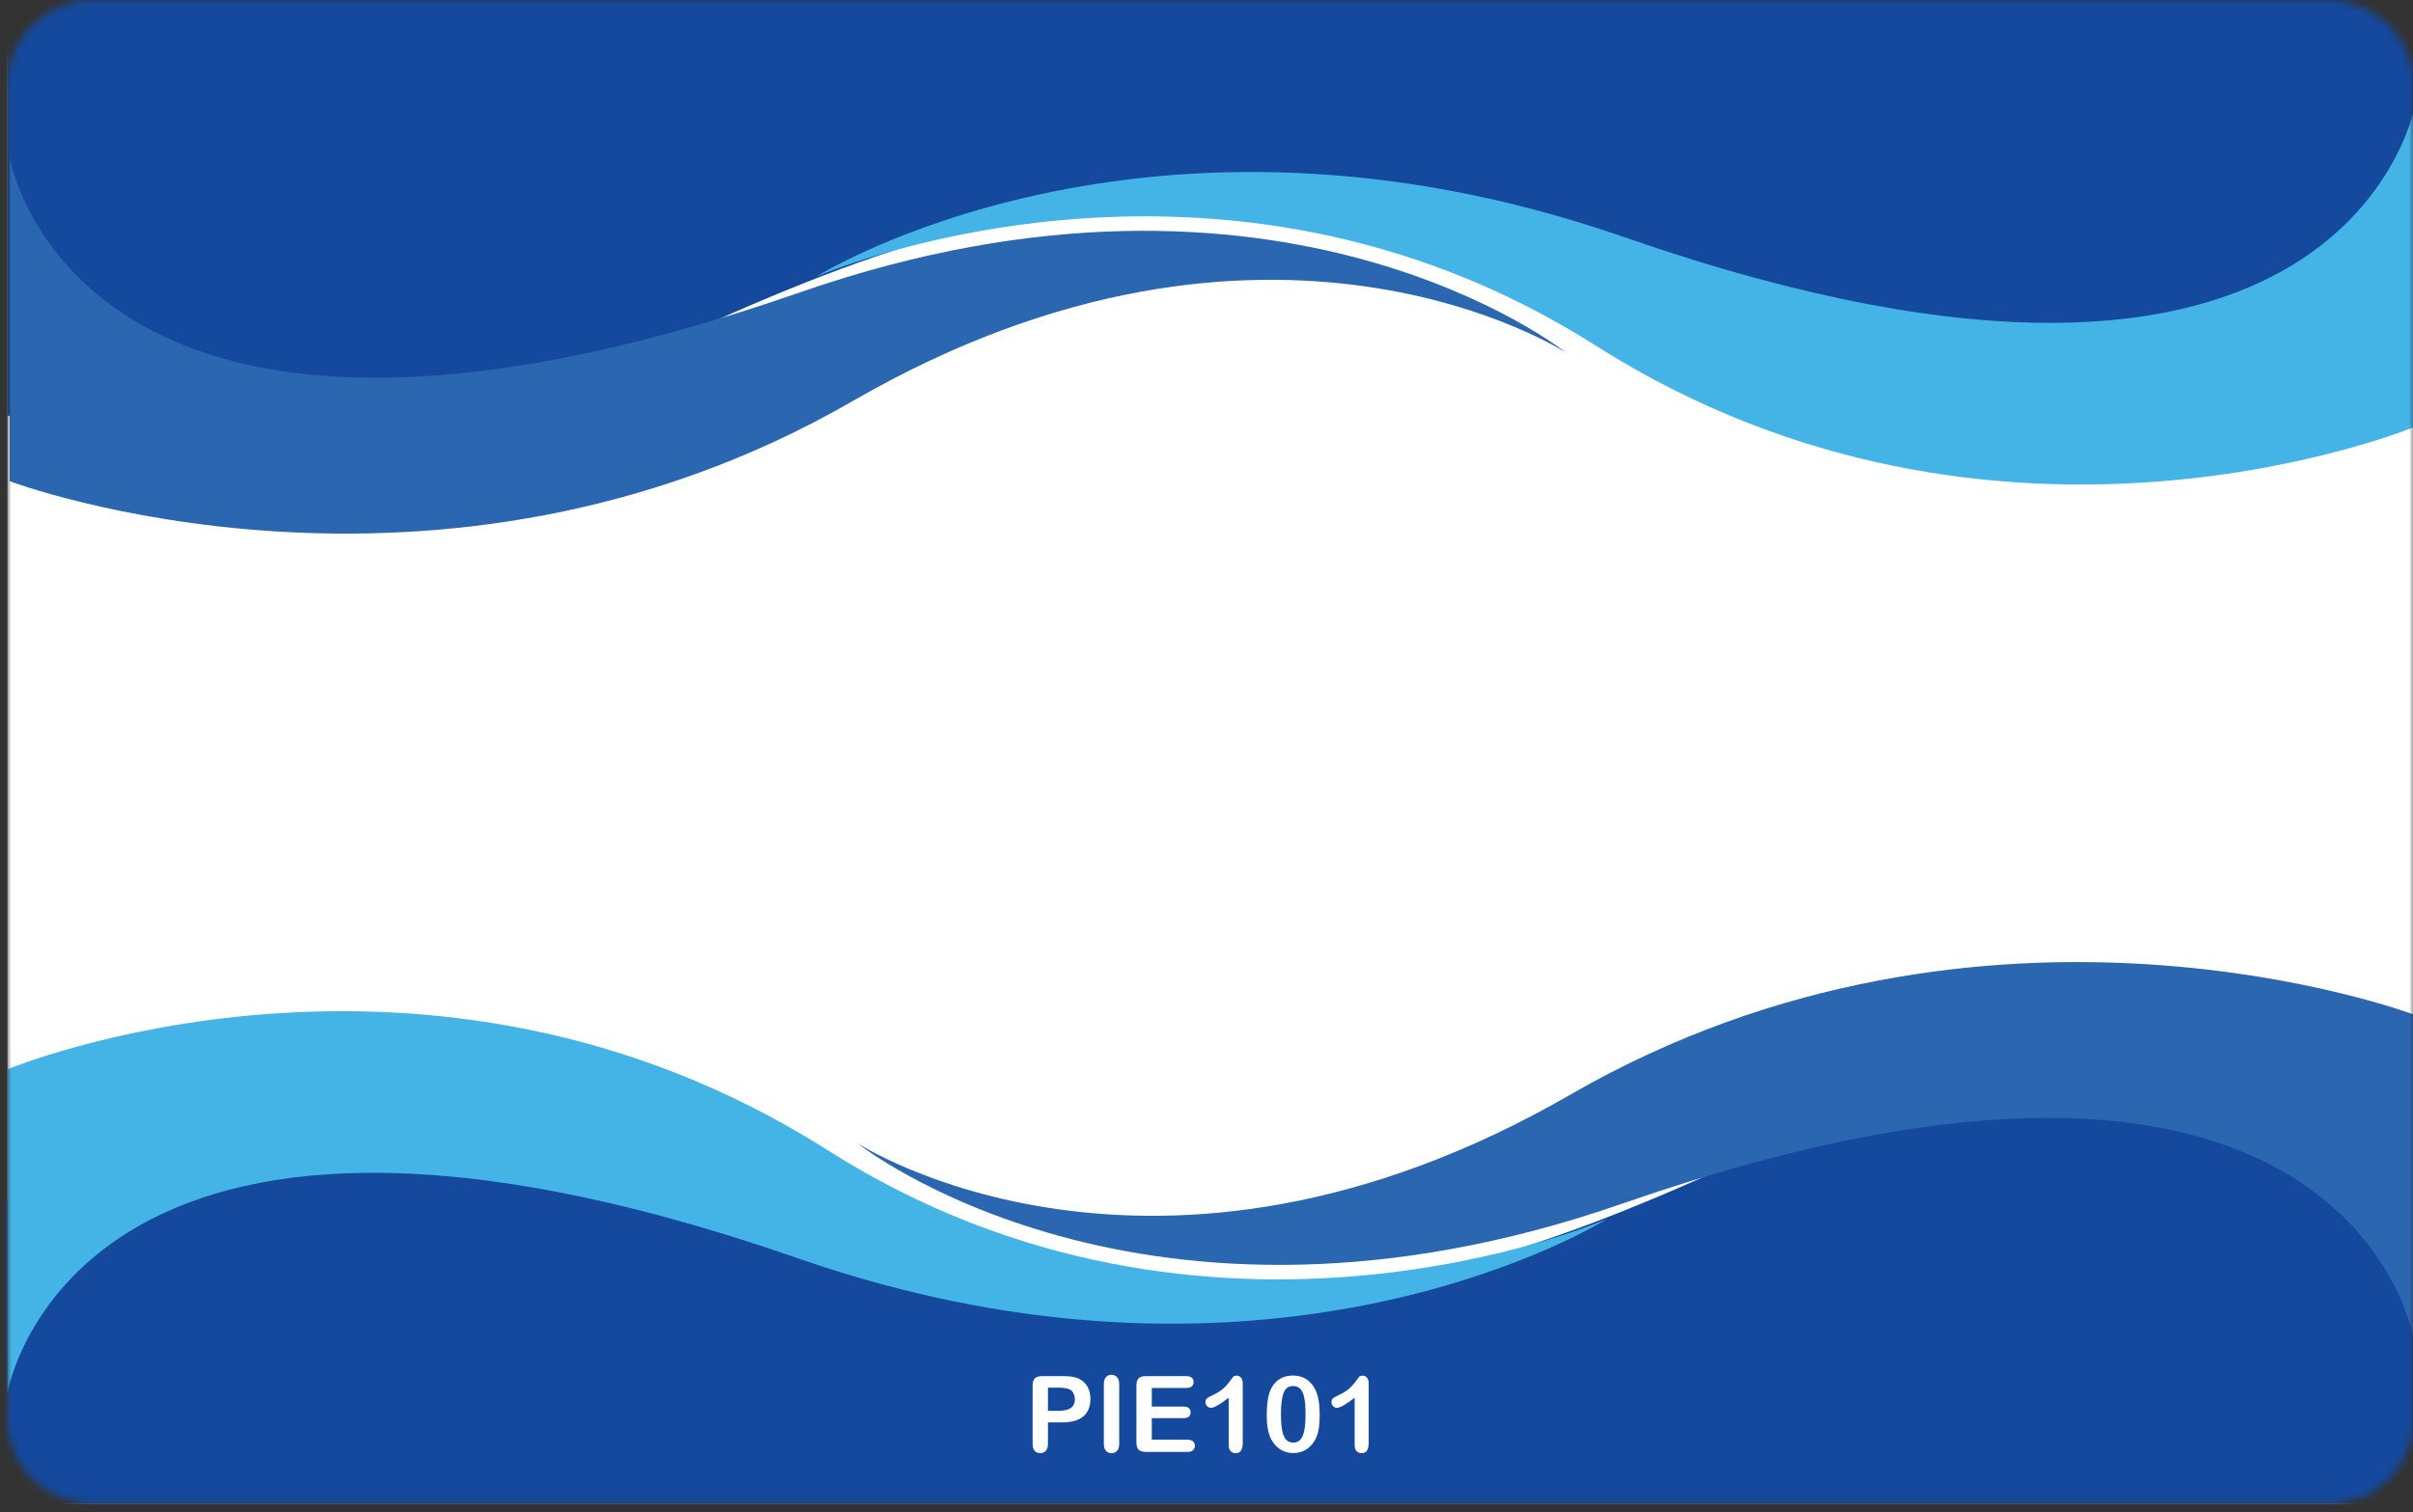 <svg width="319" height="200" viewBox="0 0 319 200" fill="none" xmlns="http://www.w3.org/2000/svg">
<rect x="0" y="0" width="319" height="200" fill="#333333" stroke="none"/>
<g clip-path="url(#clip0_574_224)">
<mask id="mask0_574_224" style="mask-type:luminance" maskUnits="userSpaceOnUse" x="0" y="0" width="320" height="199">
<path d="M307.637 0H12.412C6.099 0 0.982 4.945 0.982 11.046V187.85C0.982 193.95 6.099 198.895 12.412 198.895H307.637C313.95 198.895 319.067 193.95 319.067 187.85V11.046C319.067 4.945 313.95 0 307.637 0Z" fill="white"/>
</mask>
<g mask="url(#mask0_574_224)">
<path d="M319.067 0H0.982V198.895H319.067V0Z" fill="white"/>
<path fill-rule="evenodd" clip-rule="evenodd" d="M0.673 198.895V158.976C0.673 158.976 60.038 130.341 100.044 152.098C166.576 188.273 203.008 166.542 261.131 138.556C280.395 129.281 319.376 142.86 319.376 142.86V198.895H0.673Z" fill="#14499E"/>
<path fill-rule="evenodd" clip-rule="evenodd" d="M319.067 134.156C319.067 134.156 262.735 112.936 207.588 144.763C152.44 176.59 113.314 151.159 113.314 151.159C113.314 151.159 150.928 181.274 214.492 159.163C310.613 125.724 319.067 176.969 319.067 176.969V134.156Z" fill="#2B66B1"/>
<path fill-rule="evenodd" clip-rule="evenodd" d="M0.982 141.405C0.982 141.405 56.281 118.367 109.379 152.083C159.946 184.223 212.442 161.203 212.442 161.203C212.442 161.203 169.121 188.516 105.553 166.424C9.432 132.977 0.982 184.223 0.982 184.223V141.405Z" fill="#44B3E6"/>
<path fill-rule="evenodd" clip-rule="evenodd" d="M319.673 -1.105V38.819C319.673 38.819 260.319 67.457 220.298 45.697C153.766 9.521 117.334 31.252 59.211 59.239C39.951 68.514 0.982 54.927 0.982 54.927V-1.105H319.673Z" fill="#14499E"/>
<path fill-rule="evenodd" clip-rule="evenodd" d="M1.283 63.639C1.283 63.639 57.615 84.858 112.758 53.02C167.902 21.182 207.031 46.636 207.031 46.636C207.031 46.636 169.422 16.521 105.854 38.631C9.745 72.07 1.283 20.825 1.283 20.825V63.639Z" fill="#2B66B1"/>
<path fill-rule="evenodd" clip-rule="evenodd" d="M319.364 56.389C319.364 56.389 264.065 79.427 210.971 45.711C160.4 13.572 107.897 36.591 107.897 36.591C107.897 36.591 151.229 9.267 214.793 31.381C310.914 64.802 319.364 13.572 319.364 13.572V56.389Z" fill="#44B3E6"/>
<path d="M140.4 188.097H138.54V190.934C138.54 191.339 138.445 191.647 138.253 191.856C138.062 192.066 137.82 192.171 137.529 192.171C137.223 192.171 136.977 192.068 136.79 191.863C136.603 191.654 136.51 191.348 136.51 190.947V183.223C136.51 182.776 136.612 182.457 136.818 182.266C137.023 182.074 137.348 181.979 137.795 181.979H140.4C141.17 181.979 141.762 182.038 142.177 182.156C142.587 182.27 142.94 182.459 143.237 182.724C143.537 182.988 143.765 183.312 143.92 183.694C144.075 184.077 144.153 184.508 144.153 184.986C144.153 186.007 143.838 186.782 143.209 187.311C142.58 187.835 141.644 188.097 140.4 188.097ZM139.907 183.503H138.54V186.565H139.907C140.386 186.565 140.785 186.515 141.104 186.415C141.427 186.315 141.673 186.151 141.842 185.923C142.011 185.695 142.095 185.396 142.095 185.027C142.095 184.585 141.965 184.225 141.705 183.947C141.414 183.651 140.814 183.503 139.907 183.503ZM145.93 190.934V183.038C145.93 182.628 146.023 182.32 146.21 182.115C146.397 181.91 146.639 181.808 146.935 181.808C147.24 181.808 147.486 181.91 147.673 182.115C147.864 182.316 147.96 182.623 147.96 183.038V190.934C147.96 191.348 147.864 191.658 147.673 191.863C147.486 192.068 147.24 192.171 146.935 192.171C146.643 192.171 146.402 192.068 146.21 191.863C146.023 191.654 145.93 191.344 145.93 190.934ZM156.84 183.544H152.267V186.005H156.478C156.788 186.005 157.018 186.076 157.168 186.217C157.323 186.354 157.401 186.536 157.401 186.764C157.401 186.992 157.325 187.178 157.175 187.324C157.025 187.465 156.792 187.536 156.478 187.536H152.267V190.387H156.997C157.316 190.387 157.556 190.462 157.715 190.612C157.879 190.758 157.961 190.954 157.961 191.2C157.961 191.437 157.879 191.631 157.715 191.781C157.556 191.927 157.316 192 156.997 192H151.481C151.039 192 150.72 191.902 150.524 191.706C150.332 191.51 150.237 191.193 150.237 190.756V183.223C150.237 182.931 150.28 182.694 150.366 182.512C150.453 182.325 150.587 182.19 150.77 182.108C150.957 182.022 151.194 181.979 151.481 181.979H156.84C157.164 181.979 157.403 182.051 157.558 182.197C157.717 182.339 157.797 182.525 157.797 182.758C157.797 182.995 157.717 183.186 157.558 183.332C157.403 183.473 157.164 183.544 156.84 183.544ZM162.432 191.063V184.843C161.274 185.731 160.495 186.176 160.094 186.176C159.903 186.176 159.732 186.101 159.581 185.95C159.435 185.795 159.362 185.618 159.362 185.417C159.362 185.185 159.435 185.014 159.581 184.904C159.727 184.795 159.985 184.654 160.354 184.48C160.905 184.221 161.345 183.947 161.673 183.66C162.006 183.373 162.3 183.052 162.555 182.696C162.81 182.341 162.976 182.122 163.054 182.04C163.131 181.958 163.277 181.917 163.491 181.917C163.733 181.917 163.927 182.01 164.072 182.197C164.218 182.384 164.291 182.642 164.291 182.97V190.797C164.291 191.713 163.979 192.171 163.355 192.171C163.077 192.171 162.853 192.077 162.685 191.891C162.516 191.704 162.432 191.428 162.432 191.063ZM174.463 187.085C174.463 187.832 174.418 188.475 174.326 189.013C174.235 189.55 174.067 190.038 173.82 190.476C173.511 191.013 173.11 191.428 172.617 191.72C172.125 192.011 171.578 192.157 170.977 192.157C170.284 192.157 169.662 191.961 169.111 191.569C168.564 191.177 168.151 190.635 167.873 189.942C167.732 189.564 167.627 189.147 167.559 188.691C167.495 188.231 167.463 187.734 167.463 187.201C167.463 186.513 167.5 185.893 167.572 185.342C167.645 184.79 167.759 184.316 167.914 183.92C168.183 183.264 168.573 182.765 169.083 182.423C169.598 182.076 170.211 181.903 170.922 181.903C171.391 181.903 171.818 181.981 172.2 182.136C172.583 182.286 172.918 182.509 173.205 182.806C173.497 183.097 173.743 183.46 173.944 183.893C174.29 184.645 174.463 185.709 174.463 187.085ZM172.59 186.948C172.59 186.114 172.54 185.433 172.44 184.904C172.339 184.371 172.171 183.97 171.934 183.701C171.697 183.428 171.369 183.291 170.949 183.291C170.348 183.291 169.929 183.594 169.692 184.2C169.459 184.806 169.343 185.741 169.343 187.003C169.343 187.86 169.393 188.562 169.493 189.108C169.594 189.655 169.762 190.07 169.999 190.353C170.236 190.631 170.557 190.77 170.963 190.77C171.382 190.77 171.71 190.624 171.947 190.332C172.184 190.04 172.351 189.623 172.446 189.081C172.542 188.539 172.59 187.828 172.59 186.948ZM179.084 191.063V184.843C177.927 185.731 177.147 186.176 176.746 186.176C176.555 186.176 176.384 186.101 176.234 185.95C176.088 185.795 176.015 185.618 176.015 185.417C176.015 185.185 176.088 185.014 176.234 184.904C176.379 184.795 176.637 184.654 177.006 184.48C177.557 184.221 177.997 183.947 178.325 183.66C178.658 183.373 178.952 183.052 179.207 182.696C179.462 182.341 179.629 182.122 179.706 182.04C179.784 181.958 179.93 181.917 180.144 181.917C180.385 181.917 180.579 182.01 180.725 182.197C180.871 182.384 180.944 182.642 180.944 182.97V190.797C180.944 191.713 180.631 192.171 180.007 192.171C179.729 192.171 179.506 192.077 179.337 191.891C179.168 191.704 179.084 191.428 179.084 191.063Z" fill="white"/>
</g>
</g>
<defs>
<clipPath id="clip0_574_224">
<rect width="319" height="200" fill="white"/>
</clipPath>
</defs>
</svg>
